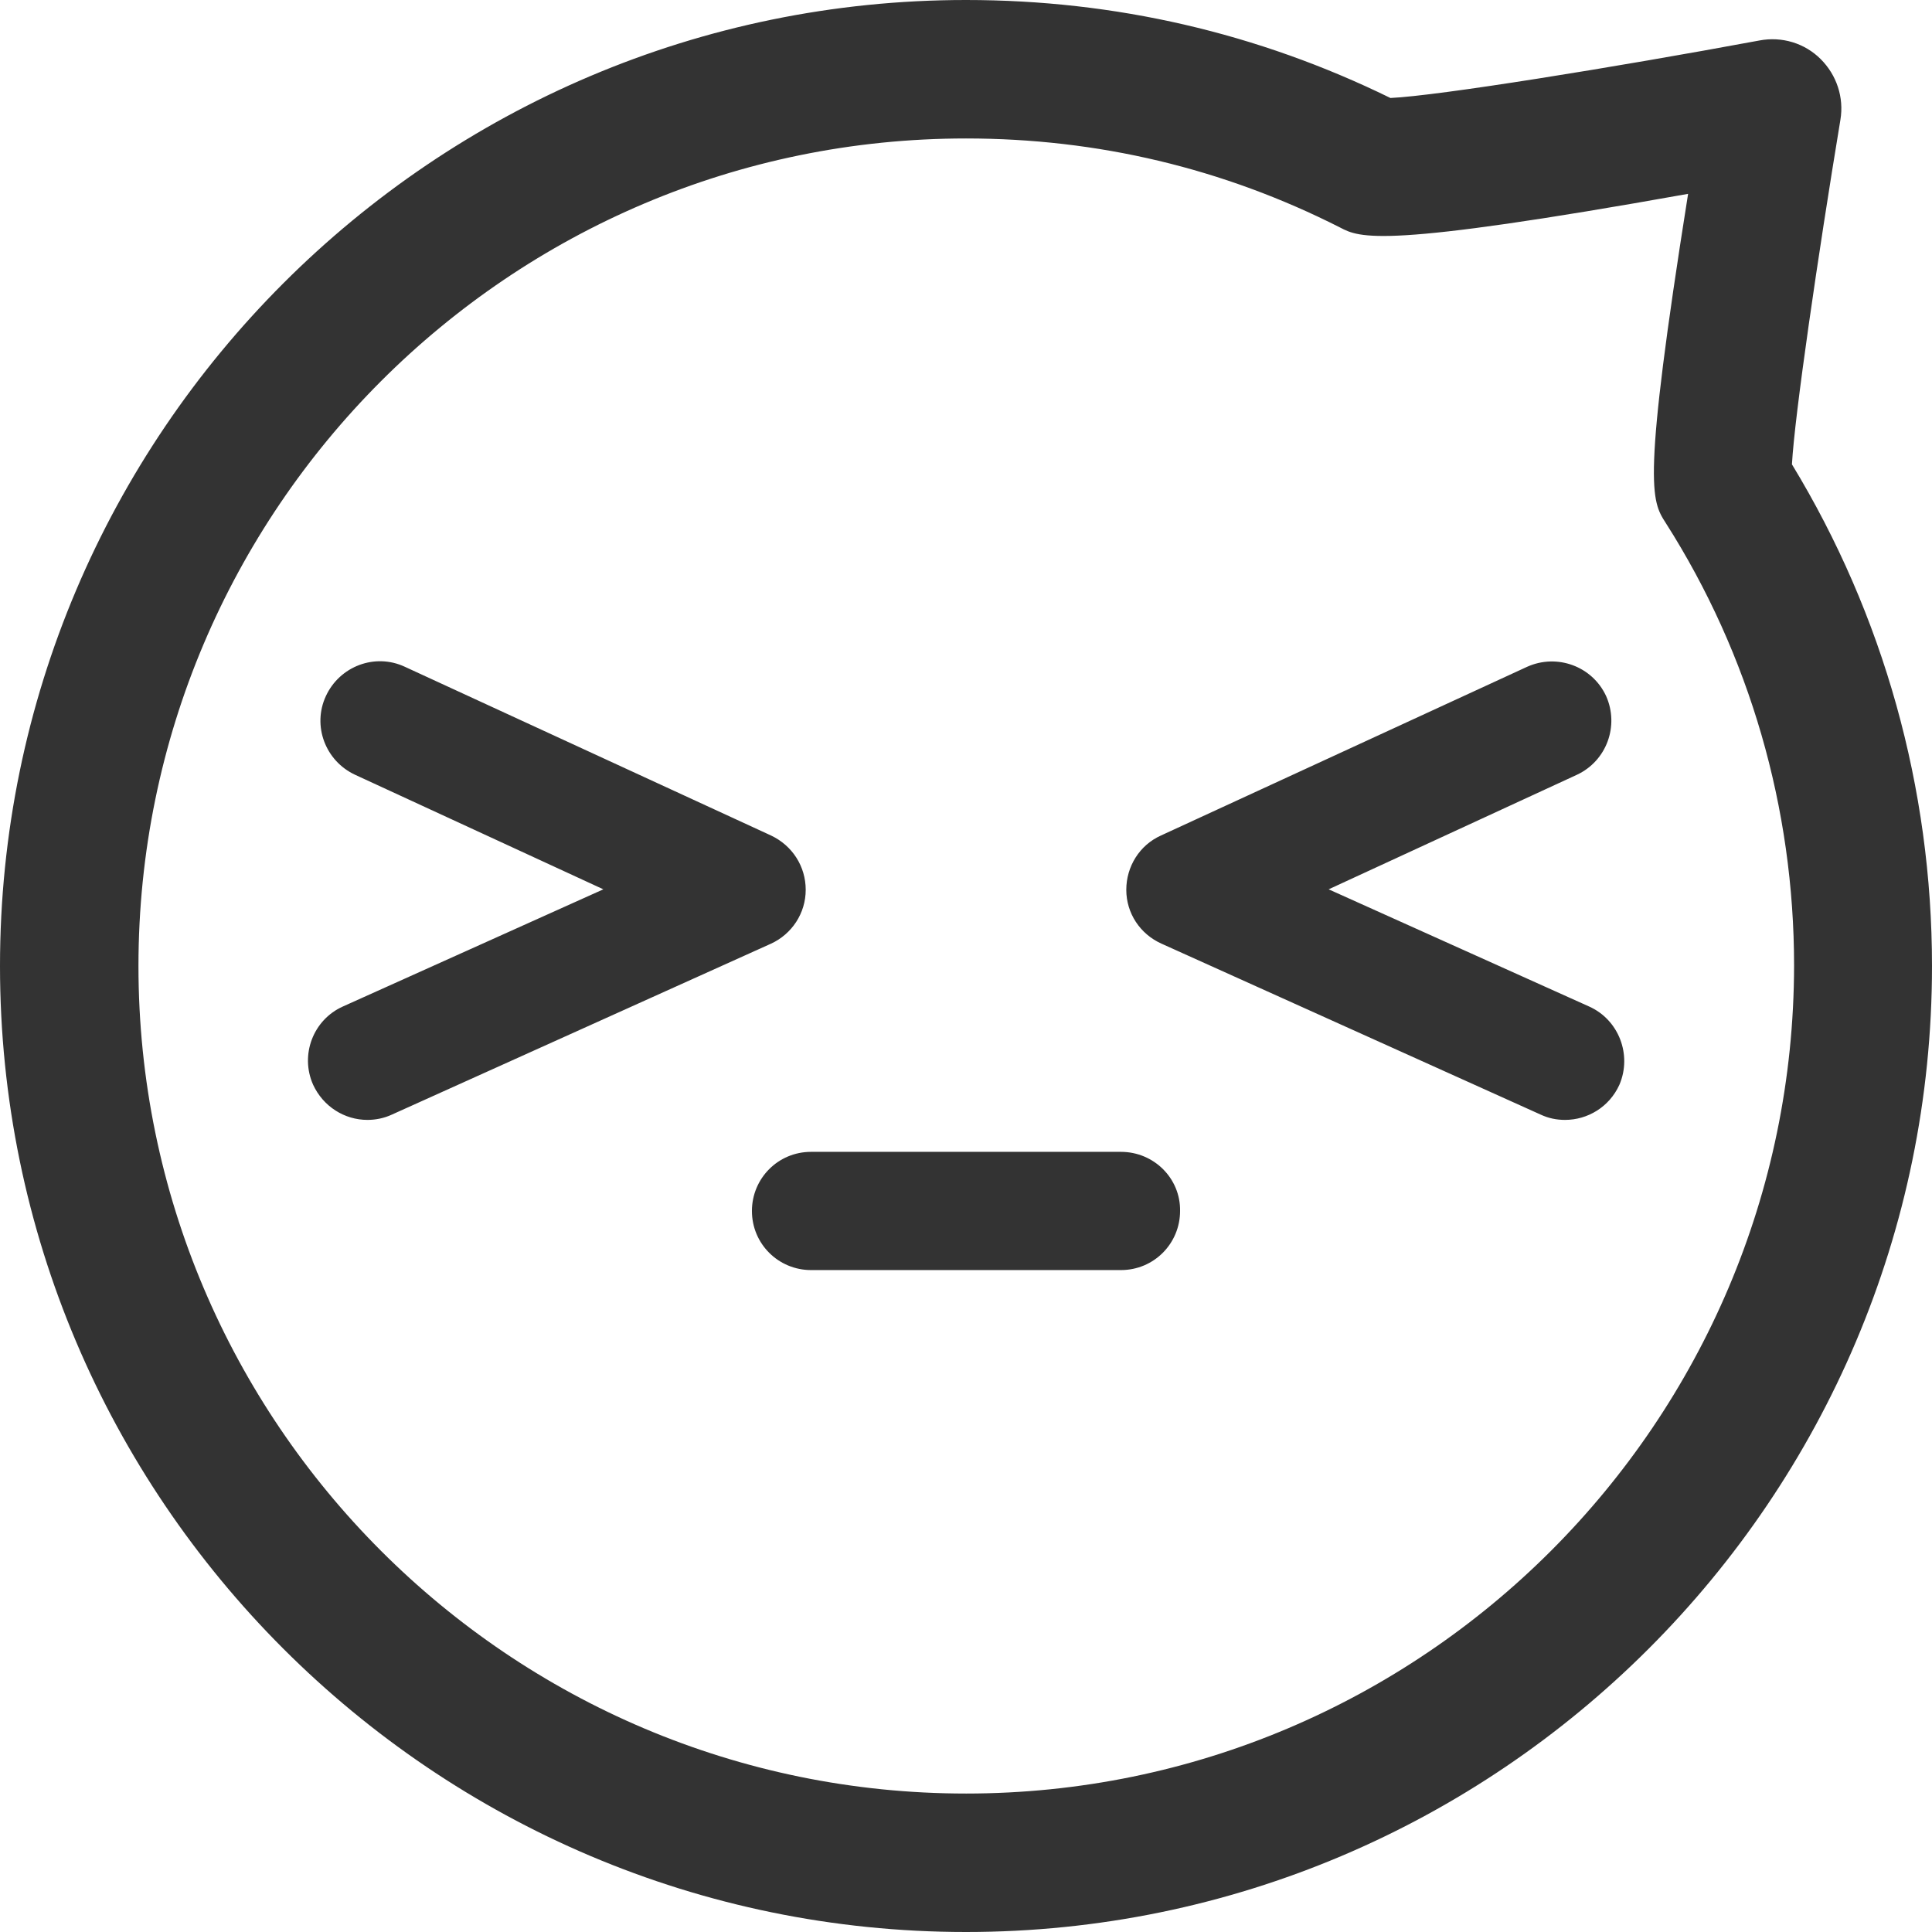 <?xml version="1.0" standalone="no"?><!DOCTYPE svg PUBLIC "-//W3C//DTD SVG 1.1//EN" "http://www.w3.org/Graphics/SVG/1.1/DTD/svg11.dtd"><svg t="1563376384438" class="icon" viewBox="0 0 1024 1024" version="1.1" xmlns="http://www.w3.org/2000/svg" p-id="1859" width="128" height="128" xmlns:xlink="http://www.w3.org/1999/xlink"><defs><style type="text/css"></style></defs><path d="M949.768 246.121c1.411-25.967 13.83-110.924 25.685-182.615 1.976-11.854-1.976-23.709-10.443-32.176s-20.604-12.137-32.459-9.879C854.933 35.846 762.073 50.805 736.953 51.934 666.673 17.499 591.03 0 512 0 229.751 0 0 229.751 0 512s229.751 512 512 512 512-229.751 512-512c0-94.271-25.685-186.002-74.232-265.879zM512 950.615C270.112 950.615 73.385 753.888 73.385 512S270.112 73.385 512 73.385c69.716 0 136.326 15.806 198.139 47.136 10.725 5.645 22.015 11.29 184.591-17.782-24.556 154.39-19.475 162.576-11.854 174.43 44.595 69.998 68.022 151.286 68.022 234.549-0.282 242.17-197.01 438.897-438.897 438.897z m-84.957-478.977c0-12.419-7.056-23.427-18.346-28.789L214.509 353.376c-15.806-7.338-34.434-0.282-41.773 15.524-7.338 15.806-0.282 34.434 15.524 41.773l131.528 60.684-138.02 62.095c-15.806 7.056-22.862 25.685-15.806 41.491 5.363 11.572 16.653 18.628 28.789 18.628 4.234 0 8.75-0.847 12.983-2.822l200.961-90.602c11.008-5.08 18.346-16.088 18.346-28.507zM842.232 533.451l-138.02-62.095 131.528-60.684c15.806-7.338 22.58-25.967 15.524-41.773-7.338-15.806-25.967-22.58-41.773-15.524L615.303 442.849c-11.29 5.08-18.346 16.37-18.346 28.789 0 12.419 7.338 23.427 18.628 28.507l200.961 90.602c4.234 1.976 8.467 2.822 12.983 2.822 11.854 0 23.427-6.774 28.789-18.628 6.774-15.806-0.282-34.434-16.088-41.491z m-248.097 77.054h-164.269c-17.499 0-31.33 14.112-31.33 31.33 0 17.499 14.112 31.33 31.33 31.33h164.269c17.499 0 31.33-14.112 31.33-31.33 0.282-17.217-13.83-31.33-31.33-31.33z" p-id="1860" fill="#333333"></path></svg>